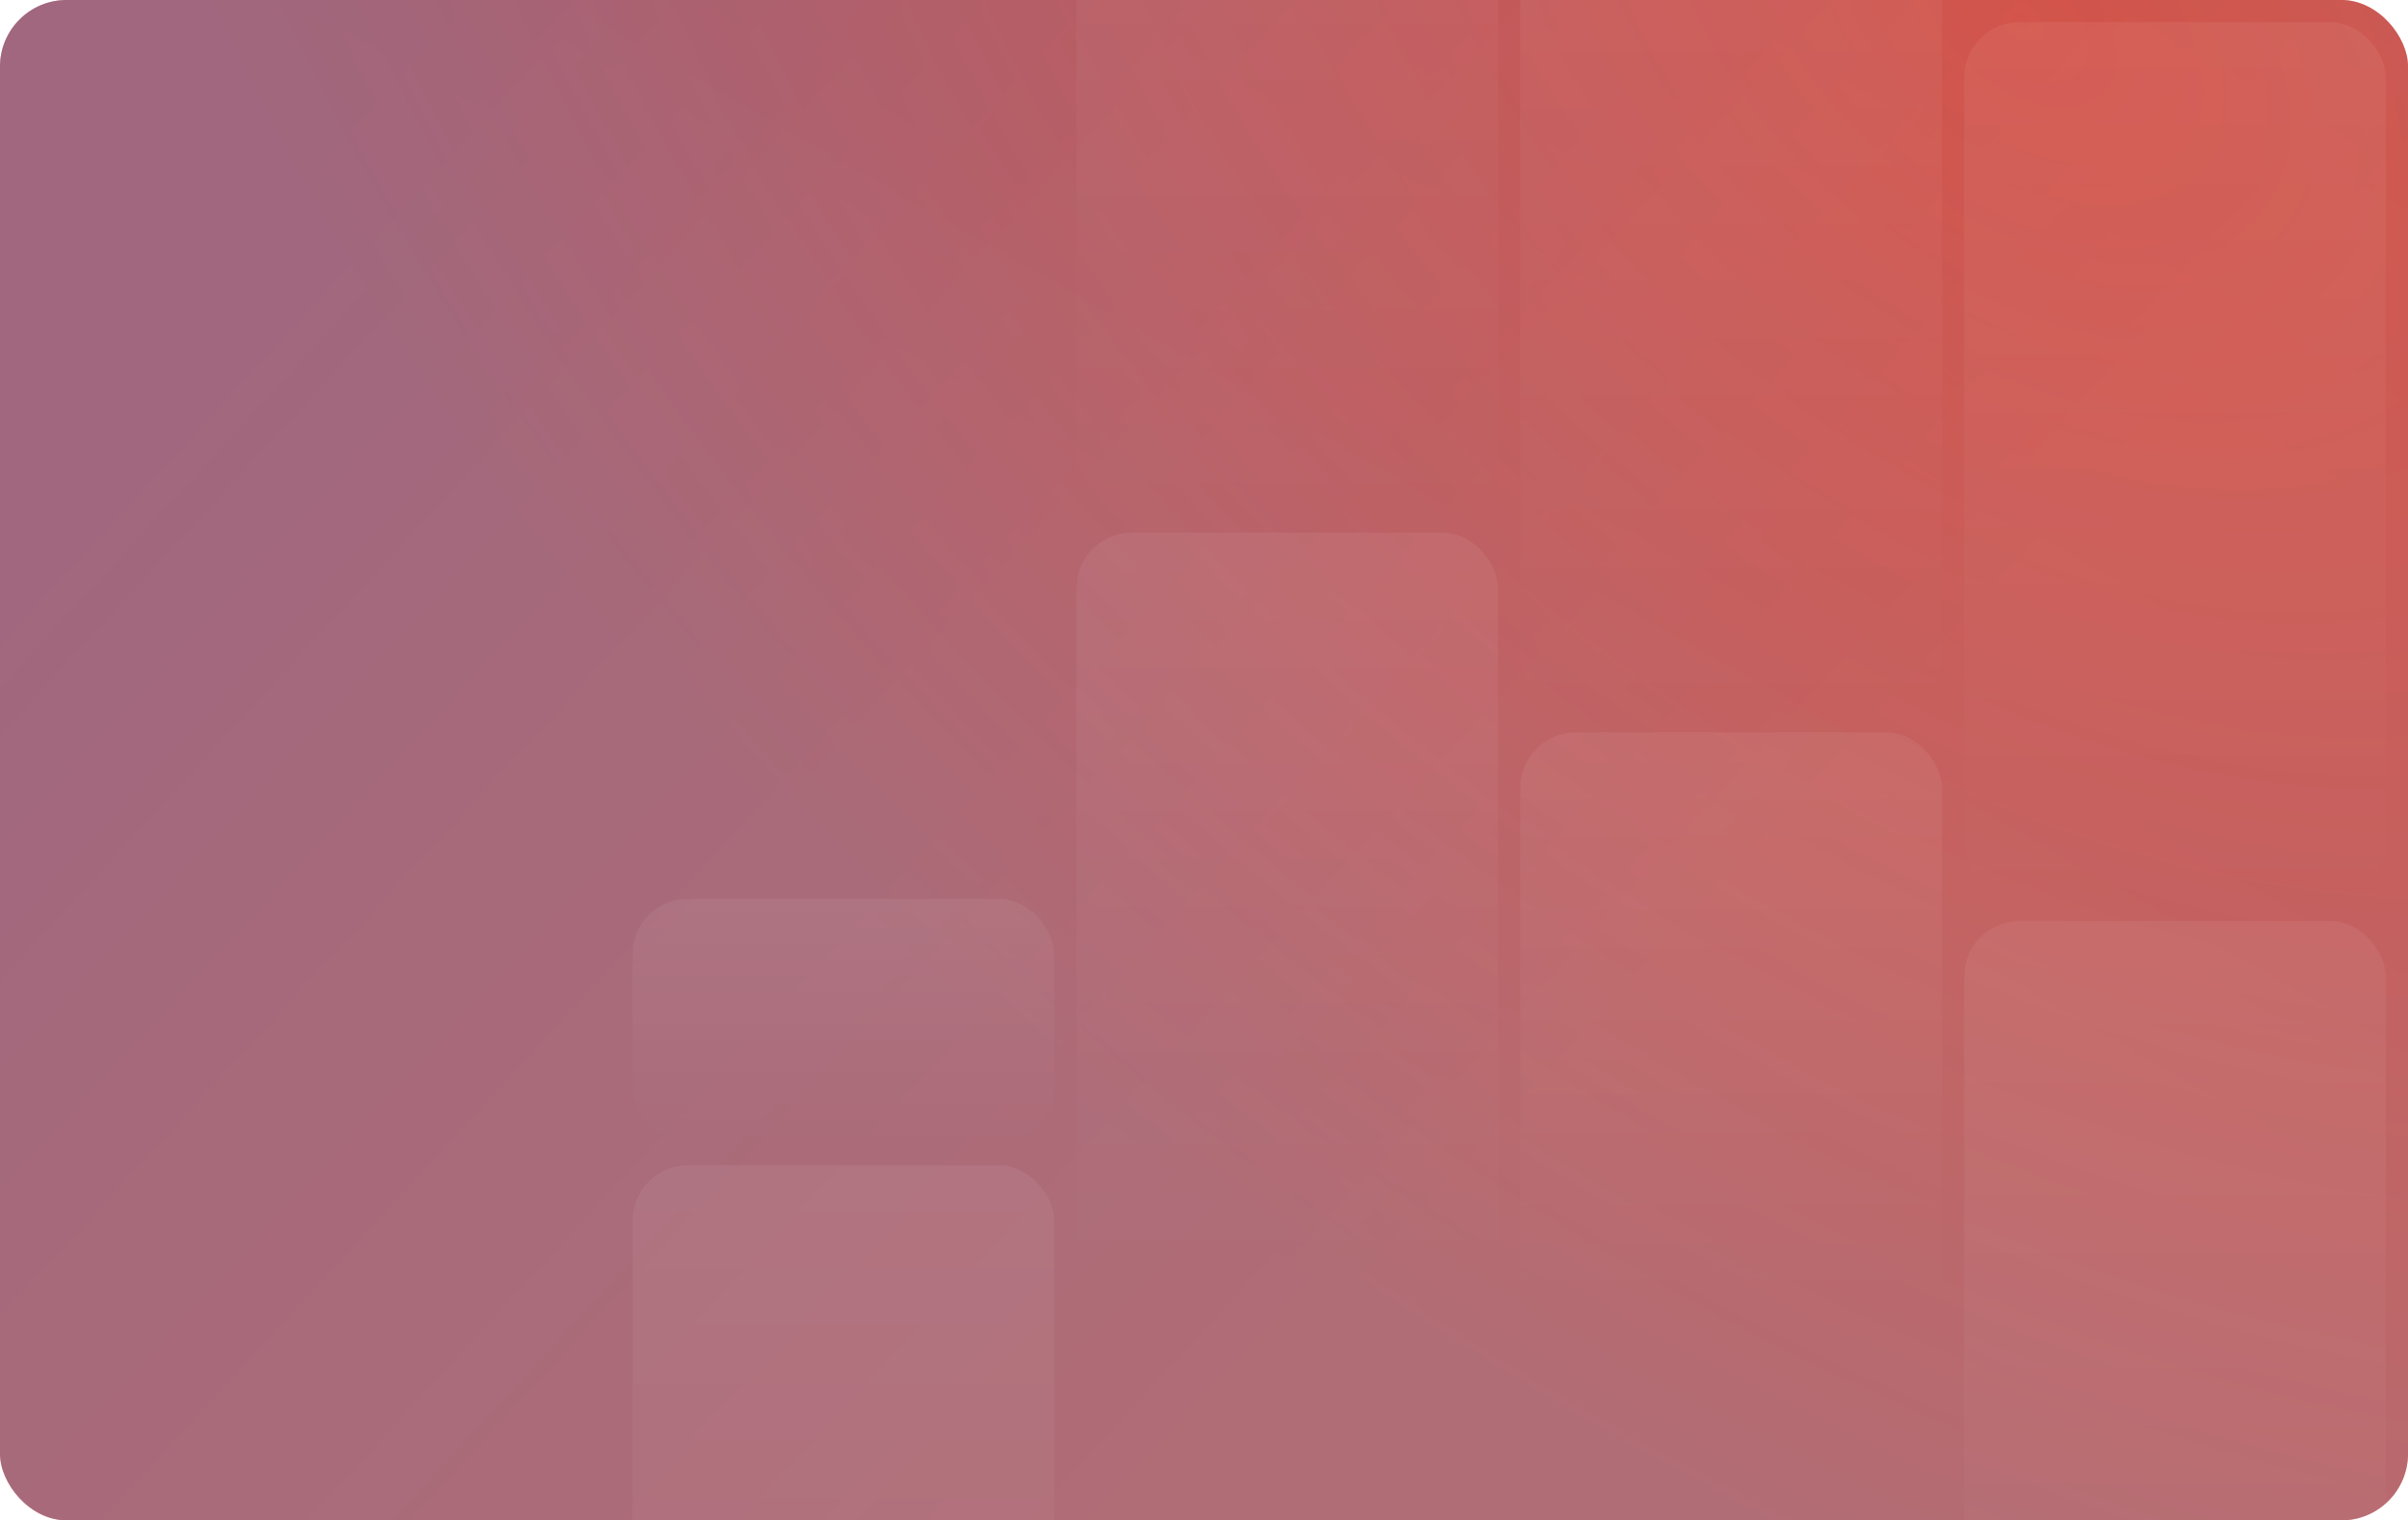 <svg width="217" height="137" viewBox="0 0 217 137" fill="none" xmlns="http://www.w3.org/2000/svg">
<g clip-path="url(#clip0_4283_395319)">
<rect width="217" height="137" rx="6" fill="url(#paint0_linear_4283_395319)"/>
<rect width="217" height="137" rx="6" fill="url(#paint1_linear_4283_395319)" fill-opacity="0.2"/>
<rect width="217" height="137" rx="6" fill="url(#paint2_radial_4283_395319)" fill-opacity="0.2"/>
<g opacity="0.2" filter="url(#filter0_b_4283_395319)">
<rect x="137" y="-15" width="38" height="79" rx="5" fill="url(#paint3_linear_4283_395319)" fill-opacity="0.3"/>
</g>
<g opacity="0.2" filter="url(#filter1_b_4283_395319)">
<rect x="177" y="2" width="38" height="79" rx="5" fill="url(#paint4_linear_4283_395319)" fill-opacity="0.3"/>
</g>
<g opacity="0.2" filter="url(#filter2_b_4283_395319)">
<rect x="97" y="-33" width="38" height="79" rx="5" fill="url(#paint5_linear_4283_395319)" fill-opacity="0.3"/>
</g>
<g opacity="0.2" filter="url(#filter3_b_4283_395319)">
<rect x="177" y="83" width="38" height="79" rx="5" fill="url(#paint6_linear_4283_395319)" fill-opacity="0.3"/>
</g>
<g opacity="0.2" filter="url(#filter4_b_4283_395319)">
<rect x="97" y="48" width="38" height="113" rx="5" fill="url(#paint7_linear_4283_395319)" fill-opacity="0.3"/>
</g>
<g opacity="0.2" filter="url(#filter5_b_4283_395319)">
<rect x="137" y="66" width="38" height="79" rx="5" fill="url(#paint8_linear_4283_395319)" fill-opacity="0.3"/>
</g>
<g opacity="0.2" filter="url(#filter6_b_4283_395319)">
<rect x="57" y="105" width="38" height="79" rx="5" fill="url(#paint9_linear_4283_395319)" fill-opacity="0.3"/>
</g>
<g opacity="0.2" filter="url(#filter7_b_4283_395319)">
<rect x="57" y="81" width="38" height="22" rx="5" fill="url(#paint10_linear_4283_395319)" fill-opacity="0.3"/>
</g>
</g>
<defs>
<filter id="filter0_b_4283_395319" x="91" y="-61" width="130" height="171" filterUnits="userSpaceOnUse" color-interpolation-filters="sRGB">
<feFlood flood-opacity="0" result="BackgroundImageFix"/>
<feGaussianBlur in="BackgroundImageFix" stdDeviation="23"/>
<feComposite in2="SourceAlpha" operator="in" result="effect1_backgroundBlur_4283_395319"/>
<feBlend mode="normal" in="SourceGraphic" in2="effect1_backgroundBlur_4283_395319" result="shape"/>
</filter>
<filter id="filter1_b_4283_395319" x="131" y="-44" width="130" height="171" filterUnits="userSpaceOnUse" color-interpolation-filters="sRGB">
<feFlood flood-opacity="0" result="BackgroundImageFix"/>
<feGaussianBlur in="BackgroundImageFix" stdDeviation="23"/>
<feComposite in2="SourceAlpha" operator="in" result="effect1_backgroundBlur_4283_395319"/>
<feBlend mode="normal" in="SourceGraphic" in2="effect1_backgroundBlur_4283_395319" result="shape"/>
</filter>
<filter id="filter2_b_4283_395319" x="51" y="-79" width="130" height="171" filterUnits="userSpaceOnUse" color-interpolation-filters="sRGB">
<feFlood flood-opacity="0" result="BackgroundImageFix"/>
<feGaussianBlur in="BackgroundImageFix" stdDeviation="23"/>
<feComposite in2="SourceAlpha" operator="in" result="effect1_backgroundBlur_4283_395319"/>
<feBlend mode="normal" in="SourceGraphic" in2="effect1_backgroundBlur_4283_395319" result="shape"/>
</filter>
<filter id="filter3_b_4283_395319" x="131" y="37" width="130" height="171" filterUnits="userSpaceOnUse" color-interpolation-filters="sRGB">
<feFlood flood-opacity="0" result="BackgroundImageFix"/>
<feGaussianBlur in="BackgroundImageFix" stdDeviation="23"/>
<feComposite in2="SourceAlpha" operator="in" result="effect1_backgroundBlur_4283_395319"/>
<feBlend mode="normal" in="SourceGraphic" in2="effect1_backgroundBlur_4283_395319" result="shape"/>
</filter>
<filter id="filter4_b_4283_395319" x="51" y="2" width="130" height="205" filterUnits="userSpaceOnUse" color-interpolation-filters="sRGB">
<feFlood flood-opacity="0" result="BackgroundImageFix"/>
<feGaussianBlur in="BackgroundImageFix" stdDeviation="23"/>
<feComposite in2="SourceAlpha" operator="in" result="effect1_backgroundBlur_4283_395319"/>
<feBlend mode="normal" in="SourceGraphic" in2="effect1_backgroundBlur_4283_395319" result="shape"/>
</filter>
<filter id="filter5_b_4283_395319" x="91" y="20" width="130" height="171" filterUnits="userSpaceOnUse" color-interpolation-filters="sRGB">
<feFlood flood-opacity="0" result="BackgroundImageFix"/>
<feGaussianBlur in="BackgroundImageFix" stdDeviation="23"/>
<feComposite in2="SourceAlpha" operator="in" result="effect1_backgroundBlur_4283_395319"/>
<feBlend mode="normal" in="SourceGraphic" in2="effect1_backgroundBlur_4283_395319" result="shape"/>
</filter>
<filter id="filter6_b_4283_395319" x="11" y="59" width="130" height="171" filterUnits="userSpaceOnUse" color-interpolation-filters="sRGB">
<feFlood flood-opacity="0" result="BackgroundImageFix"/>
<feGaussianBlur in="BackgroundImageFix" stdDeviation="23"/>
<feComposite in2="SourceAlpha" operator="in" result="effect1_backgroundBlur_4283_395319"/>
<feBlend mode="normal" in="SourceGraphic" in2="effect1_backgroundBlur_4283_395319" result="shape"/>
</filter>
<filter id="filter7_b_4283_395319" x="11" y="35" width="130" height="114" filterUnits="userSpaceOnUse" color-interpolation-filters="sRGB">
<feFlood flood-opacity="0" result="BackgroundImageFix"/>
<feGaussianBlur in="BackgroundImageFix" stdDeviation="23"/>
<feComposite in2="SourceAlpha" operator="in" result="effect1_backgroundBlur_4283_395319"/>
<feBlend mode="normal" in="SourceGraphic" in2="effect1_backgroundBlur_4283_395319" result="shape"/>
</filter>
<linearGradient id="paint0_linear_4283_395319" x1="217" y1="1.95042e-05" x2="168" y2="86" gradientUnits="userSpaceOnUse">
<stop stop-color="#E14242"/>
<stop offset="1" stop-color="#EC4545"/>
</linearGradient>
<linearGradient id="paint1_linear_4283_395319" x1="-7.70271e-07" y1="37" x2="108.5" y2="137" gradientUnits="userSpaceOnUse">
<stop stop-color="#0872EE"/>
<stop offset="1" stop-color="#7496BE"/>
</linearGradient>
<radialGradient id="paint2_radial_4283_395319" cx="0" cy="0" r="1" gradientUnits="userSpaceOnUse" gradientTransform="translate(181 -7.52362e-06) rotate(129.382) scale(130.025 205.952)">
<stop stop-color="#FF5C00"/>
<stop offset="1" stop-color="#21CFDA"/>
</radialGradient>
<linearGradient id="paint3_linear_4283_395319" x1="156" y1="-15" x2="156" y2="64" gradientUnits="userSpaceOnUse">
<stop stop-color="white"/>
<stop offset="1" stop-color="white" stop-opacity="0"/>
</linearGradient>
<linearGradient id="paint4_linear_4283_395319" x1="196" y1="2" x2="196" y2="81" gradientUnits="userSpaceOnUse">
<stop stop-color="white"/>
<stop offset="1" stop-color="white" stop-opacity="0"/>
</linearGradient>
<linearGradient id="paint5_linear_4283_395319" x1="116" y1="-33" x2="116" y2="46" gradientUnits="userSpaceOnUse">
<stop stop-color="white"/>
<stop offset="1" stop-color="white" stop-opacity="0"/>
</linearGradient>
<linearGradient id="paint6_linear_4283_395319" x1="196" y1="83" x2="196" y2="162" gradientUnits="userSpaceOnUse">
<stop stop-color="white"/>
<stop offset="1" stop-color="white" stop-opacity="0"/>
</linearGradient>
<linearGradient id="paint7_linear_4283_395319" x1="116" y1="48" x2="116" y2="161" gradientUnits="userSpaceOnUse">
<stop stop-color="white"/>
<stop offset="0.584" stop-color="white" stop-opacity="0"/>
</linearGradient>
<linearGradient id="paint8_linear_4283_395319" x1="156" y1="66" x2="156" y2="145" gradientUnits="userSpaceOnUse">
<stop stop-color="white"/>
<stop offset="0.645" stop-color="white" stop-opacity="0"/>
</linearGradient>
<linearGradient id="paint9_linear_4283_395319" x1="76" y1="105" x2="76" y2="184" gradientUnits="userSpaceOnUse">
<stop stop-color="white"/>
<stop offset="1" stop-color="white" stop-opacity="0"/>
</linearGradient>
<linearGradient id="paint10_linear_4283_395319" x1="76" y1="81" x2="76" y2="103" gradientUnits="userSpaceOnUse">
<stop stop-color="white"/>
<stop offset="1" stop-color="white" stop-opacity="0"/>
</linearGradient>
<clipPath id="clip0_4283_395319">
<rect width="217" height="137" rx="6" fill="white"/>
</clipPath>
</defs>
</svg>

